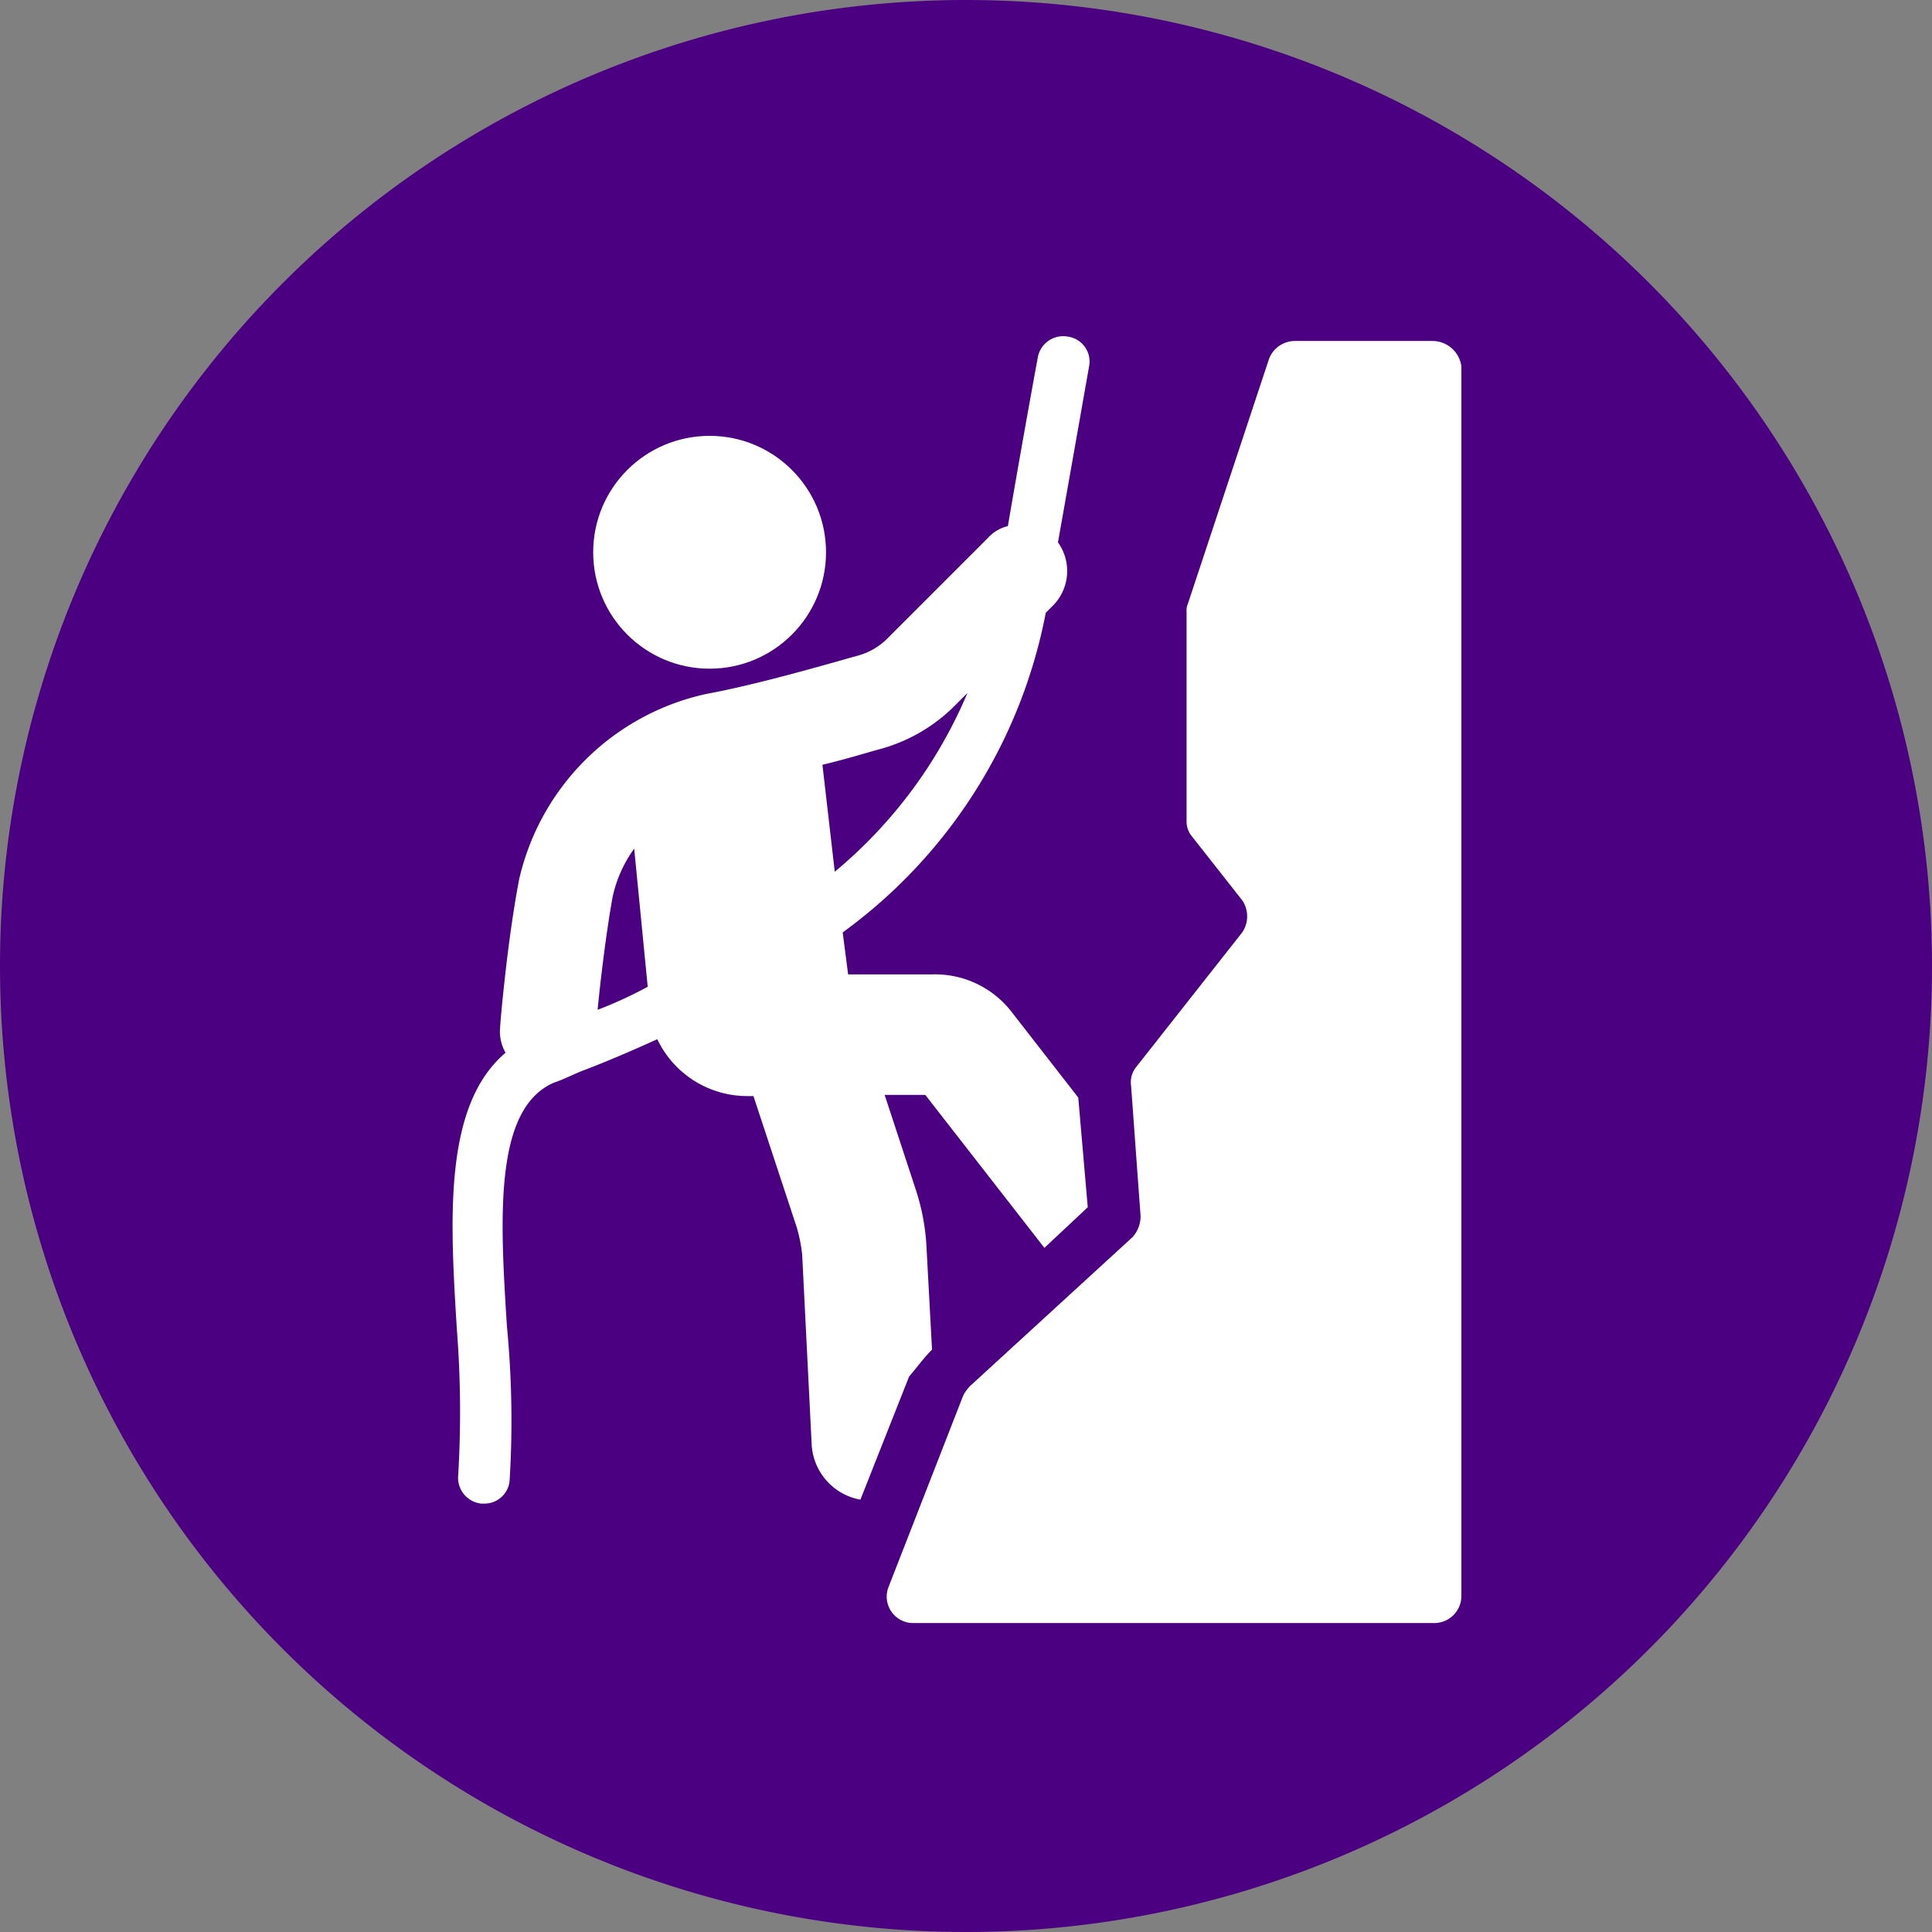 <svg xmlns="http://www.w3.org/2000/svg" width="55" height="55" viewBox="0 0 55 55"><rect x="0" y="0" width="55" height="55" fill="#808080" stroke="none"/><path d="M27.5,0A27.5,27.5,0,1,1,0,27.5,27.5,27.5,0,0,1,27.5,0Z" fill="indigo"/><g transform="translate(-745.5 -152.5)"><path d="M772.033,190.921l-.154-2.852a6.248,6.248,0,0,0-.308-1.7l-.887-2.7h1.157l3.391,4.355,1.234-1.156-.27-3.122-1.889-2.428a2.755,2.755,0,0,0-2.274-1.079h-2.389l-.154-1.195a14.653,14.653,0,0,0,5.781-9.1l.231-.231a1.4,1.4,0,0,0,.116-1.773c.5-2.814.886-5.011.886-5.011a.716.716,0,0,0-.616-.848.734.734,0,0,0-.848.617s-.386,2.081-.848,4.779a1.118,1.118,0,0,0-.578.347l-2.814,2.814a1.9,1.9,0,0,1-.925.539c-.964.27-2.814.81-4.278,1.08a7,7,0,0,0-5.319,5.28c-.347,1.811-.54,4.124-.54,4.2a1.205,1.205,0,0,0,.155.732c-1.773,1.5-1.581,4.741-1.388,7.863a30.369,30.369,0,0,1,.039,4.162.739.739,0,0,0,.655.81h.077a.718.718,0,0,0,.732-.656,28.09,28.09,0,0,0-.077-4.393c-.193-3.045-.385-6.206,1.349-6.938.231-.077.463-.193.732-.308q.926-.347,2.2-.925a2.836,2.836,0,0,0,2.583,1.619h.154l1.233,3.738a4.5,4.5,0,0,1,.154.771l.27,5.4a1.689,1.689,0,0,0,1.388,1.58l1.387-3.507C771.609,191.422,771.8,191.152,772.033,190.921Zm-9.52-9.674c.078-.81.232-2.12.424-3.2a3.674,3.674,0,0,1,.617-1.388l.385,3.932A11.826,11.826,0,0,1,762.513,181.247Zm6.4-6.976c.656-.154,1.272-.347,1.7-.463a4.767,4.767,0,0,0,2.082-1.233l.346-.347a13.354,13.354,0,0,1-3.777,5.088Z" fill="#fff"/><circle cx="3.314" cy="3.314" r="3.314" transform="translate(762.387 164.908)" fill="#fff"/><path d="M786.294,162.207h-3.931a.791.791,0,0,0-.733.5l-2.312,6.976a.485.485,0,0,0-.039.232v5.935a.674.674,0,0,0,.154.462l1.426,1.812a.811.811,0,0,1,0,.925l-3.006,3.816a.69.69,0,0,0-.154.539l.27,3.7a.877.877,0,0,1-.231.617l-4.626,4.24a1.15,1.15,0,0,0-.192.269l-2.12,5.435a.753.753,0,0,0,.694,1.04h14.838a.773.773,0,0,0,.771-.77v-35A.831.831,0,0,0,786.294,162.207Z" fill="#fff"/></g></svg>